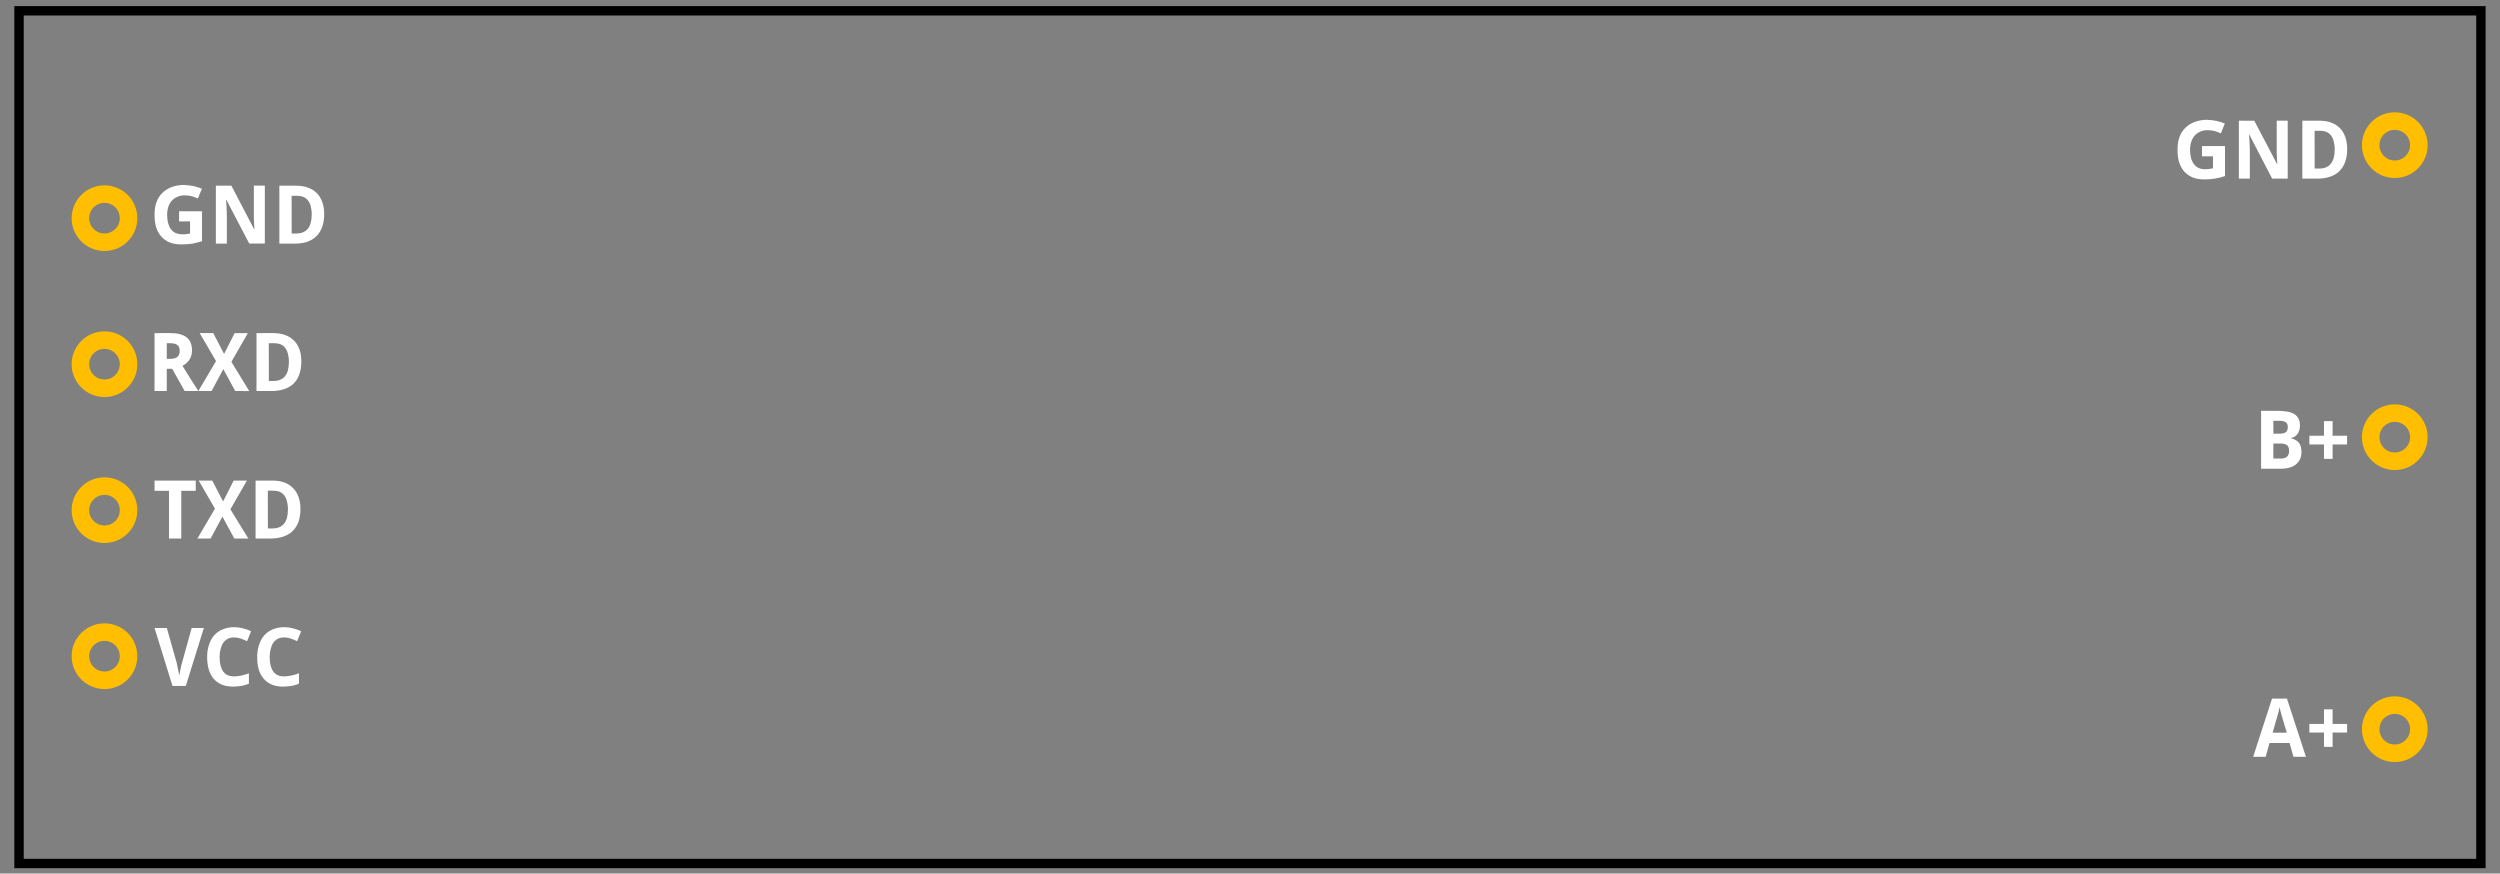 <?xml version="1.0" encoding="UTF-8" standalone="no"?>
<!-- Created with Inkscape (http://www.inkscape.org/) -->

<svg
   xmlns:dc="http://purl.org/dc/elements/1.1/"
   xmlns:cc="http://creativecommons.org/ns#"
   xmlns:rdf="http://www.w3.org/1999/02/22-rdf-syntax-ns#"
   xmlns:svg="http://www.w3.org/2000/svg"
   xmlns="http://www.w3.org/2000/svg"
   xmlns:sodipodi="http://sodipodi.sourceforge.net/DTD/sodipodi-0.dtd"
   xmlns:inkscape="http://www.inkscape.org/namespaces/inkscape"
   width="43.5mm"
   height="15.2mm"
   viewBox="0 0 43.5 15.2"
   version="1.1"
   id="svg8"
   inkscape:version="0.92.4 (5da689c313, 2019-01-14)"
   sodipodi:docname="RS485_XY-017_pcb.svg">
  <rect x="0" y="0" width="43.5" height="15.2" fill="#808080" stroke="none"/>
  <defs
     id="defs2" />
  <sodipodi:namedview
     id="base"
     pagecolor="#ffffff"
     bordercolor="#666666"
     borderopacity="1.0"
     inkscape:pageopacity="0.0"
     inkscape:pageshadow="2"
     inkscape:zoom="6.0689715"
     inkscape:cx="73.601598"
     inkscape:cy="39.195203"
     inkscape:document-units="mm"
     inkscape:current-layer="layer1"
     showgrid="true"
     inkscape:snap-grids="false"
     inkscape:snap-to-guides="true"
     showguides="true"
     inkscape:guide-bbox="true"
     inkscape:window-width="1920"
     inkscape:window-height="1017"
     inkscape:window-x="-8"
     inkscape:window-y="-8"
     inkscape:window-maximized="1">
    <sodipodi:guide
       position="1.828,11.33"
       orientation="1,0"
       id="guide828"
       inkscape:locked="false" />
    <inkscape:grid
       type="xygrid"
       id="grid830"
       spacingx="0.265"
       spacingy="5.08"
       originy="-2.61"
       units="mm" />
    <sodipodi:guide
       position="13.043,2.537"
       orientation="0,1"
       id="guide948"
       inkscape:locked="false" />
    <sodipodi:guide
       position="36.769,9.197"
       orientation="1,0"
       id="guide1235"
       inkscape:locked="false" />
    <sodipodi:guide
       position="12.878,13.385"
       orientation="0,1"
       id="guide1299"
       inkscape:locked="false" />
    <sodipodi:guide
       position="39.56,9.988"
       orientation="1,0"
       id="guide1856"
       inkscape:locked="false" />
    <sodipodi:guide
       position="41.663,16.039"
       orientation="1,0"
       id="guide1868"
       inkscape:locked="false" />
  </sodipodi:namedview>
  <g
     inkscape:label="Layer 1"
     inkscape:groupmode="layer"
     id="layer1"
     transform="translate(0,-281.8)">
    <g
       aria-label="TXD"
       style="font-style:normal;font-variant:normal;font-weight:bold;font-stretch:normal;font-size:1.411px;line-height:1.25;font-family:'Droid Sans';-inkscape-font-specification:'Droid Sans, Bold';font-variant-ligatures:normal;font-variant-caps:normal;font-variant-numeric:normal;font-feature-settings:normal;text-align:start;letter-spacing:0px;word-spacing:0px;writing-mode:lr-tb;text-anchor:start;fill:#ffffff;fill-opacity:1;stroke:none;stroke-width:0.265"
       id="text1486" />
    <g
       aria-label="RXD"
       style="font-style:normal;font-variant:normal;font-weight:bold;font-stretch:normal;font-size:1.411px;line-height:1.25;font-family:'Droid Sans';-inkscape-font-specification:'Droid Sans, Bold';font-variant-ligatures:normal;font-variant-caps:normal;font-variant-numeric:normal;font-feature-settings:normal;text-align:start;letter-spacing:0px;word-spacing:0px;writing-mode:lr-tb;text-anchor:start;fill:#ffffff;fill-opacity:1;stroke:none;stroke-width:0.265"
       id="text1486-0" />
    <g
       aria-label="RXD"
       transform="rotate(-90)"
       style="font-style:normal;font-variant:normal;font-weight:bold;font-stretch:normal;font-size:1.411px;line-height:1.25;font-family:'Droid Sans';-inkscape-font-specification:'Droid Sans, Bold';font-variant-ligatures:normal;font-variant-caps:normal;font-variant-numeric:normal;font-feature-settings:normal;text-align:start;letter-spacing:0px;word-spacing:0px;writing-mode:lr-tb;text-anchor:start;fill:#ffffff;fill-opacity:1;stroke:none;stroke-width:0.265"
       id="text1486-0-2" />
    <g
       aria-label="TXD"
       transform="rotate(-90)"
       style="font-style:normal;font-variant:normal;font-weight:bold;font-stretch:normal;font-size:1.411px;line-height:1.25;font-family:'Droid Sans';-inkscape-font-specification:'Droid Sans, Bold';font-variant-ligatures:normal;font-variant-caps:normal;font-variant-numeric:normal;font-feature-settings:normal;text-align:start;letter-spacing:0px;word-spacing:0px;writing-mode:lr-tb;text-anchor:start;fill:#ffffff;fill-opacity:1;stroke:none;stroke-width:0.265"
       id="text1486-0-2-5" />
    <g
       aria-label="GND"
       transform="rotate(-90)"
       style="font-style:normal;font-variant:normal;font-weight:bold;font-stretch:normal;font-size:1.411px;line-height:1.25;font-family:'Droid Sans';-inkscape-font-specification:'Droid Sans, Bold';font-variant-ligatures:normal;font-variant-caps:normal;font-variant-numeric:normal;font-feature-settings:normal;text-align:start;letter-spacing:0px;word-spacing:0px;writing-mode:lr-tb;text-anchor:start;fill:#ffffff;fill-opacity:1;stroke:none;stroke-width:0.265"
       id="text1486-0-2-5-2" />
    <g
       aria-label="VCC"
       transform="rotate(-90)"
       style="font-style:normal;font-variant:normal;font-weight:bold;font-stretch:normal;font-size:1.411px;line-height:1.25;font-family:'Droid Sans';-inkscape-font-specification:'Droid Sans, Bold';font-variant-ligatures:normal;font-variant-caps:normal;font-variant-numeric:normal;font-feature-settings:normal;text-align:start;letter-spacing:0px;word-spacing:0px;writing-mode:lr-tb;text-anchor:start;fill:#ffffff;fill-opacity:1;stroke:none;stroke-width:0.265"
       id="text1486-0-2-5-8" />
    <g
       aria-label="B+"
       transform="rotate(-90)"
       style="font-style:normal;font-variant:normal;font-weight:bold;font-stretch:normal;font-size:2.469px;line-height:1.25;font-family:'Droid Sans';-inkscape-font-specification:'Droid Sans, Bold';font-variant-ligatures:normal;font-variant-caps:normal;font-variant-numeric:normal;font-feature-settings:normal;text-align:start;letter-spacing:0px;word-spacing:0px;writing-mode:lr-tb;text-anchor:start;fill:#ffffff;fill-opacity:1;stroke:none;stroke-width:0.265"
       id="text1486-0-2-4" />
    <g
       id="g1998"
       transform="translate(-0.153)">
      <g
         aria-label="A+"
         style="font-style:normal;font-variant:normal;font-weight:bold;font-stretch:normal;font-size:1.411px;line-height:1.25;font-family:'Droid Sans';-inkscape-font-specification:'Droid Sans, Bold';font-variant-ligatures:normal;font-variant-caps:normal;font-variant-numeric:normal;font-feature-settings:normal;text-align:start;letter-spacing:0px;word-spacing:0px;writing-mode:lr-tb;text-anchor:start;fill:#000000;fill-opacity:1;stroke:none;stroke-width:0.07"
         id="text1892" />
      <g
         aria-label="B+"
         style="font-style:normal;font-variant:normal;font-weight:bold;font-stretch:normal;font-size:1.411px;line-height:1.25;font-family:'Droid Sans';-inkscape-font-specification:'Droid Sans, Bold';font-variant-ligatures:normal;font-variant-caps:normal;font-variant-numeric:normal;font-feature-settings:normal;text-align:start;letter-spacing:0px;word-spacing:0px;writing-mode:lr-tb;text-anchor:start;fill:#000000;fill-opacity:1;stroke:none;stroke-width:0.07"
         id="text1892-3" />
      <g
         aria-label="GND"
         style="font-style:normal;font-variant:normal;font-weight:bold;font-stretch:normal;font-size:1.411px;line-height:1.25;font-family:'Droid Sans';-inkscape-font-specification:'Droid Sans, Bold';font-variant-ligatures:normal;font-variant-caps:normal;font-variant-numeric:normal;font-feature-settings:normal;text-align:start;letter-spacing:0px;word-spacing:0px;writing-mode:lr-tb;text-anchor:start;fill:#000000;fill-opacity:1;stroke:none;stroke-width:0.265"
         id="text1922-2-4" />
    </g>
    <g
       id="text1922"
       style="font-style:normal;font-variant:normal;font-weight:normal;font-stretch:normal;font-size:1.764px;line-height:1.25;font-family:'OCR A Extended';-inkscape-font-specification:'OCR A Extended, Normal';font-variant-ligatures:normal;font-variant-caps:normal;font-variant-numeric:normal;font-feature-settings:normal;text-align:start;letter-spacing:0px;word-spacing:0px;writing-mode:lr-tb;text-anchor:start;fill:#000000;fill-opacity:1;stroke:none;stroke-width:0.265"
       aria-label="RXD"
       transform="translate(0.087,-0.087)" />
    <g
       id="text1922-2"
       style="font-style:normal;font-variant:normal;font-weight:bold;font-stretch:normal;font-size:1.411px;line-height:1.25;font-family:'Droid Sans';-inkscape-font-specification:'Droid Sans, Bold';font-variant-ligatures:normal;font-variant-caps:normal;font-variant-numeric:normal;font-feature-settings:normal;text-align:start;letter-spacing:0px;word-spacing:0px;writing-mode:lr-tb;text-anchor:start;fill:#000000;fill-opacity:1;stroke:none;stroke-width:0.265"
       aria-label="TXD"
       transform="translate(0.087,-0.087)" />
    <g
       id="text1922-2-4-5"
       style="font-style:normal;font-variant:normal;font-weight:bold;font-stretch:normal;font-size:1.411px;line-height:1.25;font-family:'Droid Sans';-inkscape-font-specification:'Droid Sans, Bold';font-variant-ligatures:normal;font-variant-caps:normal;font-variant-numeric:normal;font-feature-settings:normal;text-align:start;letter-spacing:0px;word-spacing:0px;writing-mode:lr-tb;text-anchor:start;fill:#000000;fill-opacity:1;stroke:none;stroke-width:0.265"
       aria-label="VCC"
       transform="translate(0.087,-0.087)" />
    <g
       id="silkscreen">
      <rect
         y="281.988"
         x="0.331"
         height="14.837"
         width="42.837"
         id="rect826"
         style="font-style:normal;font-variant:normal;font-weight:bold;font-stretch:normal;font-size:1.411px;line-height:1.25;font-family:'Droid Sans';-inkscape-font-specification:'Droid Sans, Bold';font-variant-ligatures:normal;font-variant-caps:normal;font-variant-numeric:normal;font-feature-settings:normal;text-align:start;letter-spacing:0px;word-spacing:0px;writing-mode:lr-tb;text-anchor:start;opacity:1;fill:none;fill-opacity:1;stroke:#000000;stroke-width:0.163;stroke-miterlimit:4;stroke-dasharray:none;stroke-opacity:1;paint-order:stroke fill markers" />
      <path
         transform="translate(0.087,-0.087)"
         d="m 38.328,283.971 c -0.085,0 -0.159,0.013 -0.225,0.037 -0.065,0.024 -0.121,0.059 -0.166,0.104 -0.045,0.044 -0.079,0.098 -0.102,0.162 -0.023,0.064 -0.033,0.136 -0.033,0.215 0,0.085 0.009,0.16 0.029,0.225 0.021,0.064 0.052,0.118 0.092,0.162 0.04,0.044 0.089,0.077 0.146,0.1 0.058,0.022 0.126,0.033 0.201,0.033 0.036,0 0.068,-0.001 0.1,-0.004 0.032,-0.003 0.063,-0.007 0.092,-0.012 0.029,-0.005 0.059,-0.011 0.086,-0.018 0.027,-0.007 0.053,-0.017 0.08,-0.025 v -0.521 h -0.4 v 0.178 h 0.191 v 0.209 c -0.018,0.004 -0.037,0.007 -0.059,0.01 -0.021,0.003 -0.046,0.006 -0.076,0.006 -0.046,0 -0.088,-0.009 -0.121,-0.025 -0.033,-0.017 -0.059,-0.041 -0.08,-0.07 -0.021,-0.03 -0.037,-0.065 -0.047,-0.105 -0.01,-0.041 -0.016,-0.087 -0.016,-0.137 0,-0.052 0.007,-0.098 0.021,-0.141 0.014,-0.042 0.034,-0.08 0.061,-0.109 0.027,-0.03 0.06,-0.052 0.098,-0.068 0.038,-0.017 0.078,-0.025 0.125,-0.025 0.043,0 0.086,0.005 0.125,0.016 0.04,0.011 0.074,0.025 0.105,0.041 l 0.07,-0.172 c -0.043,-0.018 -0.089,-0.034 -0.141,-0.045 -0.051,-0.011 -0.104,-0.018 -0.158,-0.018 z m 0.541,0.016 v 1.008 h 0.191 v -0.475 c 0,-0.026 -5.53e-4,-0.055 -0.002,-0.088 -8.67e-4,-0.033 -0.002,-0.066 -0.004,-0.096 -0.002,-0.035 -0.005,-0.07 -0.008,-0.105 h 0.006 l 0.396,0.764 h 0.271 v -1.008 h -0.191 v 0.477 0.039 c 4.74e-4,0.014 -4.59e-4,0.029 0,0.045 4.74e-4,0.015 0.002,0.029 0.002,0.045 9.41e-4,0.015 0.002,0.03 0.002,0.045 0.002,0.034 0.004,0.069 0.006,0.104 h -0.004 l -0.396,-0.754 z m 1.105,0 v 1.008 h 0.266 c 0.081,0 0.153,-0.012 0.217,-0.033 0.064,-0.022 0.117,-0.053 0.16,-0.096 0.044,-0.043 0.079,-0.098 0.102,-0.162 0.023,-0.064 0.035,-0.138 0.035,-0.223 0,-0.081 -0.012,-0.153 -0.035,-0.215 -0.023,-0.062 -0.053,-0.113 -0.096,-0.154 -0.042,-0.042 -0.095,-0.073 -0.154,-0.094 -0.059,-0.021 -0.125,-0.031 -0.199,-0.031 z m 0.213,0.176 h 0.1 c 0.04,0 0.075,0.007 0.105,0.019 0.031,0.013 0.057,0.032 0.078,0.059 0.022,0.027 0.038,0.061 0.049,0.102 0.011,0.04 0.018,0.088 0.018,0.145 0,0.111 -0.023,0.193 -0.068,0.248 -0.045,0.055 -0.111,0.084 -0.201,0.084 H 40.188 Z m -37.059,0.941 c -0.085,0 -0.159,0.013 -0.225,0.037 -0.065,0.024 -0.121,0.059 -0.166,0.104 -0.045,0.044 -0.079,0.098 -0.102,0.162 -0.023,0.064 -0.033,0.136 -0.033,0.215 0,0.085 0.009,0.158 0.029,0.223 0.021,0.064 0.052,0.118 0.092,0.162 0.04,0.044 0.089,0.077 0.146,0.1 0.058,0.022 0.124,0.033 0.199,0.033 0.036,0 0.07,-0.001 0.102,-0.004 0.032,-0.003 0.063,-0.005 0.092,-0.01 0.029,-0.005 0.059,-0.013 0.086,-0.019 0.027,-0.007 0.053,-0.015 0.08,-0.023 v -0.521 H 3.029 v 0.176 h 0.191 v 0.211 c -0.018,0.004 -0.037,0.007 -0.059,0.01 -0.021,0.003 -0.046,0.004 -0.076,0.004 -0.046,0 -0.088,-0.009 -0.121,-0.025 -0.033,-0.017 -0.059,-0.038 -0.08,-0.068 -0.021,-0.03 -0.037,-0.067 -0.047,-0.107 -0.01,-0.041 -0.016,-0.085 -0.016,-0.135 0,-0.052 0.007,-0.1 0.021,-0.143 0.014,-0.042 0.034,-0.077 0.061,-0.107 0.027,-0.03 0.06,-0.052 0.098,-0.068 0.038,-0.017 0.078,-0.025 0.125,-0.025 0.043,0 0.086,0.005 0.125,0.016 0.04,0.011 0.074,0.024 0.105,0.039 l 0.07,-0.17 c -0.043,-0.018 -0.089,-0.034 -0.141,-0.045 -0.051,-0.011 -0.104,-0.018 -0.158,-0.018 z m 0.541,0.014 v 1.008 h 0.191 v -0.473 c 0,-0.026 -5.731e-4,-0.057 -0.002,-0.09 -9.133e-4,-0.033 -0.002,-0.064 -0.004,-0.094 -0.002,-0.035 -0.005,-0.07 -0.008,-0.105 h 0.006 L 4.25,286.125 h 0.271 v -1.008 H 4.33 v 0.479 0.037 c 4.607e-4,0.014 -4.593e-4,0.029 0,0.045 4.607e-4,0.015 0.001,0.031 0.002,0.047 9.207e-4,0.015 0.001,0.03 0.002,0.045 0.002,0.034 0.004,0.069 0.006,0.104 h -0.006 l -0.395,-0.756 z m 1.105,0 v 1.008 h 0.266 c 0.081,0 0.153,-0.01 0.217,-0.031 0.064,-0.022 0.117,-0.055 0.16,-0.098 0.044,-0.043 0.079,-0.096 0.102,-0.16 0.023,-0.064 0.035,-0.14 0.035,-0.225 0,-0.081 -0.012,-0.151 -0.035,-0.213 -0.023,-0.062 -0.053,-0.113 -0.096,-0.154 -0.042,-0.042 -0.095,-0.073 -0.154,-0.094 -0.059,-0.021 -0.125,-0.033 -0.199,-0.033 z m 0.213,0.176 h 0.1 c 0.04,0 0.075,0.007 0.105,0.019 0.031,0.013 0.057,0.034 0.078,0.06 0.022,0.027 0.038,0.059 0.049,0.1 0.011,0.04 0.018,0.088 0.018,0.145 0,0.111 -0.023,0.195 -0.068,0.25 -0.045,0.055 -0.113,0.082 -0.203,0.082 h -0.078 z m -2.385,2.389 v 1.008 h 0.213 v -0.387 h 0.094 l 0.217,0.387 h 0.238 l -0.012,-0.019 c -0.008,-0.012 -0.018,-0.028 -0.031,-0.049 -0.013,-0.021 -0.028,-0.044 -0.045,-0.07 -0.016,-0.026 -0.033,-0.052 -0.051,-0.08 -0.04,-0.064 -0.086,-0.139 -0.137,-0.221 0.022,-0.011 0.043,-0.025 0.062,-0.041 0.02,-0.017 0.038,-0.035 0.053,-0.057 0.016,-0.022 0.028,-0.046 0.037,-0.074 0.009,-0.028 0.014,-0.059 0.014,-0.094 0,-0.102 -0.03,-0.177 -0.092,-0.227 -0.062,-0.05 -0.156,-0.076 -0.285,-0.076 z m 0.762,1.008 h 0.23 l 0.205,-0.381 0.207,0.381 H 4.25 l -0.311,-0.508 0.287,-0.5 H 3.996 L 3.812,288.045 3.623,287.682 H 3.387 l 0.285,0.488 z m 1.012,-1.008 v 1.008 h 0.266 c 0.081,0 0.153,-0.012 0.217,-0.033 0.064,-0.022 0.118,-0.053 0.162,-0.096 0.044,-0.043 0.077,-0.096 0.1,-0.16 0.023,-0.064 0.035,-0.14 0.035,-0.225 0,-0.081 -0.01,-0.151 -0.033,-0.213 -0.023,-0.062 -0.055,-0.113 -0.098,-0.154 -0.042,-0.042 -0.093,-0.073 -0.152,-0.094 -0.059,-0.021 -0.127,-0.033 -0.201,-0.033 z m -1.561,0.176 h 0.055 c 0.058,0 0.099,0.009 0.127,0.029 0.028,0.02 0.043,0.056 0.043,0.104 0,0.046 -0.013,0.08 -0.039,0.104 -0.026,0.023 -0.068,0.035 -0.127,0.035 h -0.059 z m 1.775,0 h 0.098 c 0.04,0 0.077,0.007 0.107,0.019 0.031,0.013 0.057,0.032 0.078,0.059 0.022,0.027 0.038,0.061 0.049,0.102 0.011,0.04 0.018,0.088 0.018,0.145 0,0.111 -0.023,0.195 -0.068,0.25 -0.045,0.055 -0.113,0.082 -0.203,0.082 h -0.078 z m 34.666,1.176 v 1.008 h 0.355 c 0.054,0 0.102,-0.008 0.145,-0.021 0.043,-0.013 0.08,-0.032 0.109,-0.057 0.03,-0.025 0.054,-0.056 0.07,-0.092 0.016,-0.036 0.023,-0.077 0.023,-0.123 0,-0.04 -0.004,-0.074 -0.014,-0.102 -0.009,-0.028 -0.023,-0.049 -0.039,-0.066 -0.016,-0.018 -0.035,-0.033 -0.057,-0.043 -0.022,-0.011 -0.045,-0.02 -0.07,-0.025 v -0.006 c 0.025,-0.004 0.046,-0.013 0.064,-0.025 0.019,-0.013 0.036,-0.028 0.049,-0.047 0.013,-0.019 0.024,-0.042 0.031,-0.066 0.007,-0.025 0.01,-0.052 0.01,-0.08 0,-0.047 -0.009,-0.087 -0.025,-0.119 -0.016,-0.033 -0.04,-0.058 -0.072,-0.078 -0.032,-0.02 -0.071,-0.034 -0.119,-0.043 -0.048,-0.009 -0.103,-0.014 -0.166,-0.014 z m 0.213,0.174 h 0.102 c 0.052,0 0.089,0.008 0.113,0.025 0.024,0.017 0.037,0.045 0.037,0.084 0,0.019 -0.003,0.036 -0.008,0.051 -0.005,0.014 -0.012,0.025 -0.023,0.035 -0.011,0.009 -0.025,0.016 -0.043,0.021 -0.018,0.005 -0.04,0.008 -0.066,0.008 h -0.111 z m 0.881,0.006 v 0.254 h -0.254 v 0.152 h 0.254 v 0.25 h 0.15 v -0.25 h 0.252 v -0.152 h -0.252 v -0.254 z m -0.881,0.389 h 0.119 c 0.029,0 0.054,0.002 0.074,0.008 0.02,0.006 0.037,0.014 0.049,0.025 0.012,0.011 0.02,0.025 0.025,0.041 0.005,0.015 0.008,0.032 0.008,0.051 0,0.021 -0.003,0.04 -0.008,0.057 -0.005,0.017 -0.013,0.031 -0.025,0.043 -0.011,0.012 -0.028,0.021 -0.047,0.027 -0.019,0.007 -0.042,0.01 -0.07,0.01 h -0.125 z m -36.867,0.645 v 0.178 h 0.252 v 0.83 h 0.213 v -0.83 h 0.252 v -0.178 z m 0.768,0 0.283,0.488 -0.305,0.52 H 3.578 l 0.205,-0.381 0.207,0.381 H 4.234 l -0.312,-0.508 0.287,-0.5 H 3.979 l -0.184,0.363 -0.189,-0.363 z m 0.99,0 v 1.008 H 4.625 c 0.081,0 0.153,-0.012 0.217,-0.033 0.064,-0.022 0.118,-0.053 0.162,-0.096 0.044,-0.043 0.079,-0.096 0.102,-0.16 0.023,-0.064 0.035,-0.14 0.035,-0.225 0,-0.081 -0.012,-0.151 -0.035,-0.213 -0.023,-0.062 -0.055,-0.113 -0.098,-0.154 -0.042,-0.042 -0.093,-0.075 -0.152,-0.096 -0.059,-0.021 -0.125,-0.031 -0.199,-0.031 z m 0.213,0.176 h 0.098 c 0.04,0 0.077,0.007 0.107,0.019 0.031,0.013 0.057,0.032 0.078,0.059 0.022,0.027 0.038,0.061 0.049,0.102 0.011,0.04 0.018,0.088 0.018,0.145 0,0.111 -0.023,0.195 -0.068,0.25 -0.045,0.055 -0.113,0.082 -0.203,0.082 h -0.078 z m -0.584,2.375 c -0.076,0 -0.144,0.013 -0.203,0.039 -0.059,0.025 -0.108,0.059 -0.148,0.105 -0.04,0.046 -0.069,0.102 -0.09,0.166 -0.021,0.063 -0.031,0.133 -0.031,0.209 0,0.078 0.009,0.148 0.027,0.211 0.018,0.063 0.045,0.117 0.082,0.162 0.037,0.045 0.084,0.081 0.141,0.105 0.057,0.025 0.125,0.037 0.203,0.037 0.027,0 0.051,-0.002 0.074,-0.004 0.024,-0.002 0.048,-0.004 0.07,-0.008 0.023,-0.004 0.045,-0.009 0.066,-0.016 0.022,-0.006 0.042,-0.014 0.064,-0.023 v -0.18 c -0.048,0.017 -0.091,0.03 -0.133,0.039 -0.041,0.009 -0.082,0.014 -0.123,0.014 -0.044,0 -0.083,-0.007 -0.115,-0.021 -0.032,-0.015 -0.057,-0.038 -0.078,-0.066 -0.02,-0.029 -0.035,-0.064 -0.045,-0.105 -0.01,-0.042 -0.016,-0.089 -0.016,-0.143 0,-0.053 0.007,-0.1 0.018,-0.143 0.011,-0.043 0.026,-0.08 0.047,-0.109 0.022,-0.03 0.049,-0.053 0.08,-0.068 0.032,-0.016 0.068,-0.023 0.109,-0.023 0.037,0 0.073,0.006 0.111,0.019 0.038,0.013 0.076,0.029 0.113,0.047 l 0.07,-0.174 c -0.046,-0.022 -0.094,-0.038 -0.145,-0.051 -0.05,-0.013 -0.1,-0.019 -0.15,-0.019 z m 0.871,0 c -0.076,0 -0.144,0.013 -0.203,0.039 -0.059,0.025 -0.108,0.059 -0.148,0.105 -0.04,0.046 -0.069,0.102 -0.09,0.166 -0.021,0.063 -0.031,0.133 -0.031,0.209 0,0.078 0.007,0.148 0.025,0.211 0.018,0.063 0.047,0.117 0.084,0.162 0.037,0.045 0.084,0.081 0.141,0.105 0.057,0.025 0.124,0.037 0.201,0.037 0.027,0 0.053,-0.002 0.076,-0.004 0.024,-0.002 0.048,-0.004 0.07,-0.008 0.023,-0.004 0.045,-0.009 0.066,-0.016 0.022,-0.006 0.042,-0.014 0.064,-0.023 v -0.18 c -0.048,0.017 -0.093,0.03 -0.135,0.039 -0.041,0.009 -0.08,0.014 -0.121,0.014 -0.044,0 -0.083,-0.007 -0.115,-0.021 -0.032,-0.015 -0.057,-0.038 -0.078,-0.066 -0.02,-0.029 -0.035,-0.064 -0.045,-0.105 -0.01,-0.042 -0.016,-0.089 -0.016,-0.143 0,-0.053 0.007,-0.1 0.018,-0.143 0.011,-0.043 0.026,-0.08 0.047,-0.109 0.022,-0.03 0.049,-0.053 0.08,-0.068 0.032,-0.016 0.068,-0.023 0.109,-0.023 0.037,0 0.073,0.006 0.111,0.019 0.038,0.013 0.076,0.029 0.113,0.047 l 0.07,-0.174 c -0.046,-0.022 -0.094,-0.038 -0.145,-0.051 -0.05,-0.013 -0.1,-0.019 -0.15,-0.019 z m -2.258,0.014 0.312,1.008 h 0.232 l 0.314,-1.008 H 3.248 l -0.168,0.607 c -0.002,0.008 -0.007,0.021 -0.012,0.039 -0.004,0.018 -0.007,0.038 -0.012,0.061 -0.005,0.022 -0.01,0.044 -0.014,0.066 -0.004,0.022 -0.007,0.04 -0.01,0.055 -0.002,-0.015 -0.006,-0.033 -0.01,-0.055 -0.004,-0.022 -0.009,-0.044 -0.014,-0.066 -0.004,-0.022 -0.008,-0.042 -0.012,-0.061 -0.004,-0.018 -0.006,-0.031 -0.008,-0.039 l -0.172,-0.607 z m 36.844,1.229 -0.328,1.012 h 0.217 l 0.068,-0.24 h 0.348 l 0.068,0.24 h 0.217 l -0.33,-1.012 z m 0.131,0.143 c 0.002,0.016 0.006,0.036 0.012,0.059 0.005,0.023 0.012,0.045 0.018,0.068 0.006,0.022 0.012,0.044 0.018,0.062 0.005,0.019 0.009,0.033 0.012,0.041 l 0.066,0.219 h -0.246 l 0.062,-0.219 c 0.001,-0.005 0.005,-0.013 0.008,-0.023 0.003,-0.011 0.006,-0.023 0.01,-0.037 0.004,-0.014 0.008,-0.029 0.012,-0.045 0.004,-0.016 0.008,-0.03 0.012,-0.045 0.004,-0.016 0.007,-0.031 0.01,-0.045 0.003,-0.014 0.006,-0.025 0.008,-0.035 z m 0.773,0.043 v 0.254 h -0.254 v 0.15 h 0.254 v 0.25 h 0.15 v -0.25 h 0.252 v -0.15 h -0.252 v -0.254 z"
         id="path2117"
         style="font-style:normal;font-variant:normal;font-weight:bold;font-stretch:normal;font-size:1.411px;line-height:1.25;font-family:'Droid Sans';-inkscape-font-specification:'Droid Sans, Bold';font-variant-ligatures:normal;font-variant-caps:normal;font-variant-numeric:normal;font-feature-settings:normal;text-align:start;letter-spacing:0px;word-spacing:0px;writing-mode:lr-tb;text-anchor:start;fill:#ffffff;fill-opacity:1;stroke:none;stroke-width:0.265"
         inkscape:original="M 38.328125 283.9707 C 38.243605 283.9707 38.169202 283.98348 38.103516 284.00781 C 38.038286 284.03171 37.982513 284.06633 37.9375 284.11133 C 37.892943 284.15587 37.858904 284.20957 37.835938 284.27344 C 37.812971 284.33729 37.802734 284.40927 37.802734 284.48828 C 37.802734 284.57283 37.811358 284.64816 37.832031 284.71289 C 37.852698 284.77716 37.884321 284.83087 37.923828 284.875 C 37.963789 284.9186 38.012432 284.95208 38.070312 284.97461 C 38.128649 284.99668 38.196152 285.00781 38.271484 285.00781 C 38.307315 285.00781 38.3394 285.00657 38.371094 285.00391 C 38.403247 285.00124 38.433951 284.99685 38.462891 284.99219 C 38.492291 284.98712 38.521728 284.98148 38.548828 284.97461 C 38.575935 284.96728 38.602266 284.95795 38.628906 284.94922 L 38.628906 284.42773 L 38.228516 284.42773 L 38.228516 284.60547 L 38.419922 284.60547 L 38.419922 284.81445 C 38.401542 284.81845 38.382455 284.82155 38.361328 284.82422 C 38.340661 284.82689 38.315476 284.83008 38.285156 284.83008 C 38.238764 284.83008 38.197596 284.82122 38.164062 284.80469 C 38.130989 284.78815 38.105111 284.76424 38.083984 284.73438 C 38.062858 284.7045 38.047216 284.66977 38.037109 284.62891 C 38.027463 284.58755 38.021484 284.54179 38.021484 284.49219 C 38.021484 284.44029 38.028729 284.39383 38.042969 284.35156 C 38.057209 284.30932 38.076876 284.27205 38.103516 284.24219 C 38.130156 284.21232 38.163965 284.18989 38.201172 284.17383 C 38.238839 284.15729 38.279319 284.14844 38.326172 284.14844 C 38.369348 284.14844 38.412125 284.15346 38.451172 284.16406 C 38.490678 284.17466 38.525407 284.18948 38.556641 284.20508 L 38.626953 284.0332 C 38.584234 284.0148 38.537775 283.99975 38.486328 283.98828 C 38.434885 283.97681 38.381872 283.9707 38.328125 283.9707 z M 38.869141 283.98633 L 38.869141 284.99414 L 39.060547 284.99414 L 39.060547 284.51953 C 39.060547 284.49333 39.059994 284.46424 39.058594 284.43164 C 39.057727 284.39857 39.056554 284.3658 39.054688 284.33594 C 39.052821 284.30106 39.049608 284.26587 39.046875 284.23047 L 39.052734 284.23047 L 39.449219 284.99414 L 39.720703 284.99414 L 39.720703 283.98633 L 39.529297 283.98633 L 39.529297 284.46289 L 39.529297 284.50195 C 39.529771 284.51622 39.528838 284.53127 39.529297 284.54688 C 39.529771 284.56208 39.530791 284.5762 39.53125 284.5918 C 39.532191 284.607 39.532744 284.62205 39.533203 284.63672 C 39.535003 284.67069 39.537663 284.7053 39.539062 284.74023 L 39.535156 284.74023 L 39.138672 283.98633 L 38.869141 283.98633 z M 39.974609 283.98633 L 39.974609 284.99414 L 40.240234 284.99414 C 40.321542 284.99414 40.393645 284.98254 40.457031 284.96094 C 40.520878 284.93934 40.573547 284.90797 40.617188 284.86523 C 40.661285 284.82207 40.695783 284.76699 40.71875 284.70312 C 40.742177 284.63882 40.753906 284.56545 40.753906 284.48047 C 40.753906 284.3996 40.741717 284.32716 40.71875 284.26562 C 40.696243 284.20406 40.665307 284.15266 40.623047 284.11133 C 40.580786 284.06953 40.528463 284.03871 40.46875 284.01758 C 40.409494 283.99644 40.343486 283.98633 40.269531 283.98633 L 39.974609 283.98633 z M 40.1875 284.16211 L 40.287109 284.16211 C 40.327069 284.16211 40.361798 284.16877 40.392578 284.18164 C 40.423818 284.19451 40.449576 284.21357 40.470703 284.24023 C 40.49229 284.26689 40.508505 284.30093 40.519531 284.3418 C 40.531018 284.38219 40.537109 284.43026 40.537109 284.48633 C 40.537109 284.59702 40.514223 284.67924 40.46875 284.73438 C 40.423734 284.78951 40.35761 284.81836 40.267578 284.81836 L 40.1875 284.81836 L 40.1875 284.16211 z M 3.1289062 285.10352 C 3.0443868 285.10352 2.9699835 285.11629 2.9042969 285.14062 C 2.8390698 285.16453 2.7832972 285.19914 2.7382812 285.24414 C 2.6937247 285.28868 2.6596861 285.34238 2.6367188 285.40625 C 2.6137514 285.4701 2.6035156 285.54209 2.6035156 285.62109 C 2.6035156 285.70565 2.6121418 285.77902 2.6328125 285.84375 C 2.6534825 285.90809 2.6851054 285.96179 2.7246094 286.00586 C 2.7645728 286.04946 2.8132164 286.08294 2.8710938 286.10547 C 2.9294307 286.12754 2.9949798 286.13867 3.0703125 286.13867 C 3.1061417 286.13867 3.1401803 286.13743 3.171875 286.13477 C 3.2040297 286.1321 3.2347332 286.12967 3.2636719 286.125 C 3.2930699 286.11993 3.322508 286.11234 3.3496094 286.10547 C 3.3767107 286.09814 3.4030455 286.09076 3.4296875 286.08203 L 3.4296875 285.56055 L 3.0292969 285.56055 L 3.0292969 285.73633 L 3.2207031 285.73633 L 3.2207031 285.94727 C 3.2023291 285.95127 3.1832394 285.95436 3.1621094 285.95703 C 3.1414387 285.9597 3.1162542 285.96094 3.0859375 285.96094 C 3.0395433 285.96094 2.9983758 285.95208 2.9648438 285.93555 C 2.9317711 285.91901 2.9058956 285.89705 2.8847656 285.86719 C 2.8636363 285.83731 2.8479966 285.80063 2.8378906 285.75977 C 2.8282446 285.71841 2.8222656 285.6746 2.8222656 285.625 C 2.8222656 285.5731 2.82951 285.52469 2.84375 285.48242 C 2.85799 285.44018 2.8776549 285.40487 2.9042969 285.375 C 2.9309389 285.34513 2.9647458 285.32271 3.0019531 285.30664 C 3.0396195 285.29011 3.0800998 285.28125 3.1269531 285.28125 C 3.1701314 285.28125 3.2129085 285.28627 3.2519531 285.29688 C 3.2914571 285.30748 3.3261865 285.32034 3.3574219 285.33594 L 3.4277344 285.16602 C 3.3850151 285.14762 3.338556 285.13256 3.2871094 285.12109 C 3.2356624 285.10963 3.1826496 285.10352 3.1289062 285.10352 z M 3.6699219 285.11719 L 3.6699219 286.125 L 3.8613281 286.125 L 3.8613281 285.65234 C 3.8613281 285.62614 3.860755 285.5951 3.859375 285.5625 C 3.8584617 285.52943 3.8573088 285.49862 3.8554688 285.46875 C 3.8536288 285.43387 3.8504096 285.39868 3.8476562 285.36328 L 3.8535156 285.36328 L 4.25 286.125 L 4.5214844 286.125 L 4.5214844 285.11719 L 4.3300781 285.11719 L 4.3300781 285.5957 L 4.3300781 285.63281 C 4.3305388 285.64708 4.3296188 285.66213 4.3300781 285.67773 C 4.3305388 285.69293 4.3315719 285.70901 4.3320312 285.72461 C 4.3329519 285.73981 4.333525 285.75486 4.3339844 285.76953 C 4.3358177 285.8035 4.3384637 285.83811 4.3398438 285.87305 L 4.3339844 285.87305 L 3.9394531 285.11719 L 3.6699219 285.11719 z M 4.7753906 285.11719 L 4.7753906 286.125 L 5.0410156 286.125 C 5.1223197 286.125 5.1944225 286.11535 5.2578125 286.09375 C 5.3216614 286.07215 5.3743307 286.03883 5.4179688 285.99609 C 5.4620659 285.95293 5.4965639 285.8998 5.5195312 285.83594 C 5.5429579 285.77163 5.5546875 285.69631 5.5546875 285.61133 C 5.5546875 285.53046 5.5424986 285.45997 5.5195312 285.39844 C 5.4970232 285.33688 5.4660881 285.28547 5.4238281 285.24414 C 5.3815687 285.20234 5.3292466 285.17152 5.2695312 285.15039 C 5.2102756 285.12926 5.1442672 285.11719 5.0703125 285.11719 L 4.7753906 285.11719 z M 4.9882812 285.29297 L 5.0878906 285.29297 C 5.127854 285.29297 5.1625834 285.29963 5.1933594 285.3125 C 5.2245947 285.32537 5.2503544 285.34638 5.2714844 285.37305 C 5.2930737 285.39971 5.3092885 285.43179 5.3203125 285.47266 C 5.3317965 285.51305 5.3378906 285.56112 5.3378906 285.61719 C 5.3378906 285.72788 5.3150066 285.81205 5.2695312 285.86719 C 5.2245153 285.92232 5.1564381 285.94922 5.0664062 285.94922 L 4.9882812 285.94922 L 4.9882812 285.29297 z M 2.6035156 287.68164 L 2.6035156 288.68945 L 2.8164062 288.68945 L 2.8164062 288.30273 L 2.9101562 288.30273 L 3.1269531 288.68945 L 3.3652344 288.68945 L 3.3535156 288.66992 C 3.3452476 288.65752 3.3351276 288.64176 3.3222656 288.62109 C 3.3094043 288.60043 3.2938804 288.57698 3.2773438 288.55078 C 3.2612671 288.52458 3.2440178 288.49824 3.2265625 288.4707 C 3.18614 288.40639 3.1408311 288.33176 3.0898438 288.25 C 3.1118924 288.23893 3.1325918 288.22505 3.1523438 288.20898 C 3.1725551 288.19245 3.1899195 288.17394 3.2050781 288.15234 C 3.2206961 288.13028 3.2330008 288.10613 3.2421875 288.07812 C 3.2513742 288.05012 3.2558594 288.01884 3.2558594 287.98438 C 3.2558594 287.88285 3.2256152 287.80741 3.1640625 287.75781 C 3.1025102 287.70775 3.0079825 287.68164 2.8789062 287.68164 L 2.6035156 287.68164 z M 3.3652344 288.68945 L 3.5957031 288.68945 L 3.8007812 288.30859 L 4.0078125 288.68945 L 4.25 288.68945 L 3.9394531 288.18164 L 4.2265625 287.68164 L 3.9960938 287.68164 L 3.8125 288.04492 L 3.6230469 287.68164 L 3.3867188 287.68164 L 3.671875 288.16992 L 3.3652344 288.68945 z M 4.3769531 287.68164 L 4.3769531 288.68945 L 4.6425781 288.68945 C 4.7238821 288.68945 4.795985 288.67785 4.859375 288.65625 C 4.923224 288.63465 4.9778464 288.60328 5.0214844 288.56055 C 5.0655816 288.51739 5.0981264 288.46426 5.1210938 288.40039 C 5.1445204 288.33608 5.15625 288.26076 5.15625 288.17578 C 5.15625 288.09492 5.1460142 288.02442 5.1230469 287.96289 C 5.1005389 287.90133 5.0676506 287.84993 5.0253906 287.80859 C 4.9831312 287.76679 4.9327622 287.73598 4.8730469 287.71484 C 4.8137912 287.69371 4.7458297 287.68164 4.671875 287.68164 L 4.3769531 287.68164 z M 2.8164062 287.85742 L 2.8710938 287.85742 C 2.9289715 287.85742 2.9704862 287.86652 2.9980469 287.88672 C 3.0256075 287.9069 3.0410156 287.94243 3.0410156 287.99023 C 3.0410156 288.03619 3.0276765 288.06988 3.0019531 288.09375 C 2.9762295 288.11715 2.9342553 288.12891 2.875 288.12891 L 2.8164062 288.12891 L 2.8164062 287.85742 z M 4.5917969 287.85742 L 4.6894531 287.85742 C 4.7294165 287.85742 4.766099 287.86409 4.796875 287.87695 C 4.8281103 287.88982 4.85387 287.90888 4.875 287.93555 C 4.8965893 287.9622 4.9128041 287.99624 4.9238281 288.03711 C 4.9353121 288.07751 4.9414062 288.12557 4.9414062 288.18164 C 4.9414062 288.29233 4.9185222 288.37651 4.8730469 288.43164 C 4.8280309 288.48677 4.7599537 288.51367 4.6699219 288.51367 L 4.5917969 288.51367 L 4.5917969 287.85742 z M 39.257812 289.0332 L 39.257812 290.04102 L 39.613281 290.04102 C 39.667484 290.04102 39.715093 290.03286 39.757812 290.01953 C 39.800989 290.0062 39.837328 289.98769 39.867188 289.96289 C 39.897501 289.93762 39.92142 289.90689 39.9375 289.87109 C 39.95358 289.83481 39.960938 289.79398 39.960938 289.74805 C 39.960938 289.70851 39.956912 289.67402 39.947266 289.64648 C 39.938072 289.61895 39.924736 289.59801 39.908203 289.58008 C 39.892123 289.56174 39.873609 289.54724 39.851562 289.53711 C 39.829976 289.52638 39.806517 289.51705 39.78125 289.51172 L 39.78125 289.50586 C 39.806057 289.50173 39.82687 289.49287 39.845703 289.48047 C 39.864996 289.46767 39.881211 289.45246 39.894531 289.43359 C 39.907858 289.41473 39.918895 289.39199 39.925781 289.36719 C 39.932668 289.34239 39.935547 289.31558 39.935547 289.28711 C 39.935547 289.23978 39.92669 289.2001 39.910156 289.16797 C 39.894076 289.13537 39.870044 289.10958 39.837891 289.08984 C 39.805737 289.06964 39.766523 289.05561 39.71875 289.04688 C 39.670975 289.03767 39.616121 289.0332 39.552734 289.0332 L 39.257812 289.0332 z M 39.470703 289.20703 L 39.572266 289.20703 C 39.624631 289.20703 39.66166 289.21542 39.685547 289.23242 C 39.709894 289.24896 39.722656 289.27781 39.722656 289.31641 C 39.722656 289.33574 39.71991 289.35252 39.714844 289.36719 C 39.71025 289.38139 39.702433 289.39268 39.691406 289.40234 C 39.68038 289.41174 39.666351 289.41849 39.648438 289.42383 C 39.630524 289.42849 39.608671 289.43164 39.582031 289.43164 L 39.470703 289.43164 L 39.470703 289.20703 z M 40.351562 289.21289 L 40.351562 289.4668 L 40.097656 289.4668 L 40.097656 289.61914 L 40.351562 289.61914 L 40.351562 289.86914 L 40.501953 289.86914 L 40.501953 289.61914 L 40.753906 289.61914 L 40.753906 289.4668 L 40.501953 289.4668 L 40.501953 289.21289 L 40.351562 289.21289 z M 39.470703 289.60156 L 39.589844 289.60156 C 39.619237 289.60156 39.644309 289.60337 39.664062 289.60938 C 39.683816 289.61537 39.700951 289.62377 39.712891 289.63477 C 39.725277 289.64583 39.733215 289.66018 39.738281 289.67578 C 39.743348 289.69091 39.746094 289.7077 39.746094 289.72656 C 39.746094 289.74723 39.743348 289.7662 39.738281 289.7832 C 39.733235 289.8002 39.724837 289.81424 39.712891 289.82617 C 39.701411 289.83791 39.685309 289.84685 39.666016 289.85352 C 39.647182 289.86018 39.623723 289.86328 39.595703 289.86328 L 39.470703 289.86328 L 39.470703 289.60156 z M 2.6035156 290.24609 L 2.6035156 290.42383 L 2.8554688 290.42383 L 2.8554688 291.25391 L 3.0683594 291.25391 L 3.0683594 290.42383 L 3.3203125 290.42383 L 3.3203125 290.24609 L 2.6035156 290.24609 z M 3.3710938 290.24609 L 3.6542969 290.73438 L 3.3496094 291.25391 L 3.578125 291.25391 L 3.7832031 290.87305 L 3.9902344 291.25391 L 4.234375 291.25391 L 3.921875 290.74609 L 4.2089844 290.24609 L 3.9785156 290.24609 L 3.7949219 290.60938 L 3.6054688 290.24609 L 3.3710938 290.24609 z M 4.3613281 290.24609 L 4.3613281 291.25391 L 4.625 291.25391 C 4.7063041 291.25391 4.7784069 291.2423 4.8417969 291.2207 C 4.9056458 291.1991 4.9602683 291.16773 5.0039062 291.125 C 5.0480035 291.08184 5.0825014 291.02871 5.1054688 290.96484 C 5.1288954 290.90054 5.140625 290.82521 5.140625 290.74023 C 5.140625 290.65937 5.1284361 290.58888 5.1054688 290.52734 C 5.0829608 290.46578 5.0500725 290.41438 5.0078125 290.37305 C 4.965553 290.33125 4.9151841 290.29848 4.8554688 290.27734 C 4.7962131 290.25621 4.7302047 290.24609 4.65625 290.24609 L 4.3613281 290.24609 z M 4.5742188 290.42188 L 4.671875 290.42188 C 4.7118383 290.42188 4.7485209 290.42854 4.7792969 290.44141 C 4.8105322 290.45427 4.8362919 290.47333 4.8574219 290.5 C 4.8790105 290.52665 4.8952253 290.5607 4.90625 290.60156 C 4.9177333 290.64196 4.9238281 290.69003 4.9238281 290.74609 C 4.9238281 290.85678 4.9009441 290.94096 4.8554688 290.99609 C 4.8104528 291.05123 4.7423756 291.07812 4.6523438 291.07812 L 4.5742188 291.07812 L 4.5742188 290.42188 z M 3.9902344 292.79688 C 3.9139826 292.79688 3.8459054 292.8102 3.7871094 292.83594 C 3.7283133 292.8612 3.6786352 292.89547 3.6386719 292.94141 C 3.5987092 292.98733 3.5694988 293.04356 3.5488281 293.10742 C 3.5281575 293.17081 3.5175781 293.24015 3.5175781 293.31641 C 3.5175781 293.39403 3.5270072 293.46394 3.5449219 293.52734 C 3.5628359 293.59075 3.5897458 293.64445 3.6269531 293.68945 C 3.6641604 293.73447 3.7106195 293.77012 3.7675781 293.79492 C 3.8245371 293.81972 3.8930737 293.83203 3.9707031 293.83203 C 3.9978045 293.83203 4.0214952 293.83012 4.0449219 293.82812 C 4.0688079 293.82613 4.0927264 293.82431 4.1152344 293.82031 C 4.1377424 293.81638 4.1600513 293.81135 4.1816406 293.80469 C 4.20323 293.79829 4.2240451 293.79045 4.2460938 293.78125 L 4.2460938 293.60156 C 4.1978626 293.61856 4.1546226 293.63142 4.1132812 293.64062 C 4.0723996 293.64982 4.0311164 293.6543 3.9902344 293.6543 C 3.946137 293.6543 3.907154 293.64755 3.875 293.63281 C 3.8433053 293.61761 3.8175457 293.59487 3.796875 293.56641 C 3.7766643 293.53747 3.7620591 293.50274 3.7519531 293.46094 C 3.7423071 293.41913 3.7363281 293.37209 3.7363281 293.31836 C 3.7363281 293.26554 3.7428822 293.21805 3.7539062 293.17578 C 3.7649302 293.13306 3.7796513 293.09581 3.8007812 293.06641 C 3.8223706 293.03654 3.849624 293.01365 3.8808594 292.99805 C 3.912554 292.98198 3.9493524 292.97461 3.9902344 292.97461 C 4.0269818 292.97461 4.0634365 292.98081 4.1015625 292.99414 C 4.1396879 293.00747 4.1771771 293.02308 4.2148438 293.04102 L 4.2851562 292.86719 C 4.2392216 292.84512 4.191153 292.82881 4.140625 292.81641 C 4.0905562 292.80354 4.040303 292.79688 3.9902344 292.79688 z M 4.8613281 292.79688 C 4.7850764 292.79688 4.7169991 292.8102 4.6582031 292.83594 C 4.599407 292.8612 4.549729 292.89547 4.5097656 292.94141 C 4.469803 292.98733 4.4405925 293.04356 4.4199219 293.10742 C 4.3992512 293.17081 4.3886719 293.24015 4.3886719 293.31641 C 4.3886719 293.39403 4.3961478 293.46394 4.4140625 293.52734 C 4.4319765 293.59075 4.4608395 293.64445 4.4980469 293.68945 C 4.5352541 293.73447 4.5817132 293.77012 4.6386719 293.79492 C 4.6956308 293.81972 4.7622143 293.83203 4.8398438 293.83203 C 4.8669451 293.83203 4.892589 293.83012 4.9160156 293.82812 C 4.9399016 293.82613 4.9638201 293.82431 4.9863281 293.82031 C 5.0088361 293.81638 5.031145 293.81135 5.0527344 293.80469 C 5.0743237 293.79829 5.0951388 293.79045 5.1171875 293.78125 L 5.1171875 293.60156 C 5.0689564 293.61856 5.0237632 293.63142 4.9824219 293.64062 C 4.9415403 293.64982 4.9022101 293.6543 4.8613281 293.6543 C 4.8172307 293.6543 4.7782478 293.64755 4.7460938 293.63281 C 4.7143991 293.61761 4.6886394 293.59487 4.6679688 293.56641 C 4.6477574 293.53747 4.6331522 293.50274 4.6230469 293.46094 C 4.6134009 293.41913 4.6074219 293.37209 4.6074219 293.31836 C 4.6074219 293.26554 4.613976 293.21805 4.625 293.17578 C 4.636024 293.13306 4.650745 293.09581 4.671875 293.06641 C 4.6934643 293.03654 4.7207178 293.01365 4.7519531 292.99805 C 4.7836478 292.98198 4.8204461 292.97461 4.8613281 292.97461 C 4.8980755 292.97461 4.9345302 292.98081 4.9726562 292.99414 C 5.0107816 293.00747 5.0482708 293.02308 5.0859375 293.04102 L 5.15625 292.86719 C 5.1103153 292.84512 5.0622467 292.82881 5.0117188 292.81641 C 4.96165 292.80354 4.9113968 292.79688 4.8613281 292.79688 z M 2.6035156 292.81055 L 2.9160156 293.81836 L 3.1484375 293.81836 L 3.4628906 292.81055 L 3.2480469 292.81055 L 3.0800781 293.41797 C 3.0777815 293.42624 3.0729527 293.43863 3.0683594 293.45703 C 3.0642254 293.47536 3.061234 293.49551 3.0566406 293.51758 C 3.0520466 293.53918 3.0471021 293.56192 3.0429688 293.58398 C 3.0388354 293.60605 3.0355031 293.62354 3.0332031 293.63867 C 3.0309031 293.62354 3.0275708 293.60605 3.0234375 293.58398 C 3.0193035 293.56198 3.014359 293.53964 3.0097656 293.51758 C 3.005631 293.49558 3.0021802 293.47543 2.9980469 293.45703 C 2.9943735 293.43863 2.9925344 293.42577 2.9902344 293.41797 L 2.8183594 292.81055 L 2.6035156 292.81055 z M 39.447266 294.03906 L 39.119141 295.05078 L 39.335938 295.05078 L 39.404297 294.81055 L 39.751953 294.81055 L 39.820312 295.05078 L 40.037109 295.05078 L 39.707031 294.03906 L 39.447266 294.03906 z M 39.578125 294.18164 C 39.580398 294.19777 39.58431 294.2173 39.589844 294.24023 C 39.59533 294.26323 39.601422 294.28566 39.607422 294.30859 C 39.613829 294.33106 39.619467 294.35223 39.625 294.37109 C 39.630533 294.38989 39.633985 294.40384 39.636719 294.41211 L 39.703125 294.63086 L 39.457031 294.63086 L 39.519531 294.41211 C 39.520931 294.40711 39.52461 294.39927 39.527344 294.38867 C 39.530564 294.37814 39.533443 294.36536 39.537109 294.35156 C 39.540783 294.33776 39.544695 294.32224 39.548828 294.30664 C 39.552968 294.29097 39.55688 294.27685 39.560547 294.26172 C 39.564707 294.24612 39.567579 294.2306 39.570312 294.2168 C 39.573513 294.20306 39.576258 294.19177 39.578125 294.18164 z M 40.351562 294.22461 L 40.351562 294.47852 L 40.097656 294.47852 L 40.097656 294.62891 L 40.351562 294.62891 L 40.351562 294.87891 L 40.501953 294.87891 L 40.501953 294.62891 L 40.753906 294.62891 L 40.753906 294.47852 L 40.501953 294.47852 L 40.501953 294.22461 L 40.351562 294.22461 z "
         inkscape:radius="0"
         sodipodi:type="inkscape:offset" />
    </g>
    <g
       id="copper0">
      <g
         transform="matrix(1,0,0,-1,0,579.007)"
         id="g1658">
        <circle
           style="fill:none;stroke:#ffbf00;stroke-width:0.305"
           id="connector1pin"
           cx="1.818"
           cy="285.789"
           r="0.419" />
        <circle
           style="fill:none;stroke:#ffbf00;stroke-width:0.305"
           id="connector7pin-7"
           cx="1.818"
           cy="288.33"
           r="0.419" />
        <circle
           style="fill:none;stroke:#ffbf00;stroke-width:0.305"
           id="connector7pin-1"
           cx="1.818"
           cy="290.87"
           r="0.419" />
        <circle
           style="fill:none;stroke:#ffbf00;stroke-width:0.305"
           id="connector4pin"
           cx="1.818"
           cy="293.411"
           r="0.419" />
      </g>
      <g
         transform="matrix(1,0,0,-1,-0.02,578.857)"
         id="g1694">
        <circle
           style="fill:none;stroke:#ffbf00;stroke-width:0.305"
           id="connector1pin-4"
           cx="41.689"
           cy="284.369"
           r="0.419" />
        <circle
           style="fill:none;stroke:#ffbf00;stroke-width:0.305"
           id="connector7pin-1-3"
           cx="41.689"
           cy="289.45"
           r="0.419" />
        <circle
           style="fill:none;stroke:#ffbf00;stroke-width:0.305"
           id="connector4pin-2"
           cx="41.689"
           cy="294.531"
           r="0.419" />
      </g>
    </g>
  </g>
</svg>
